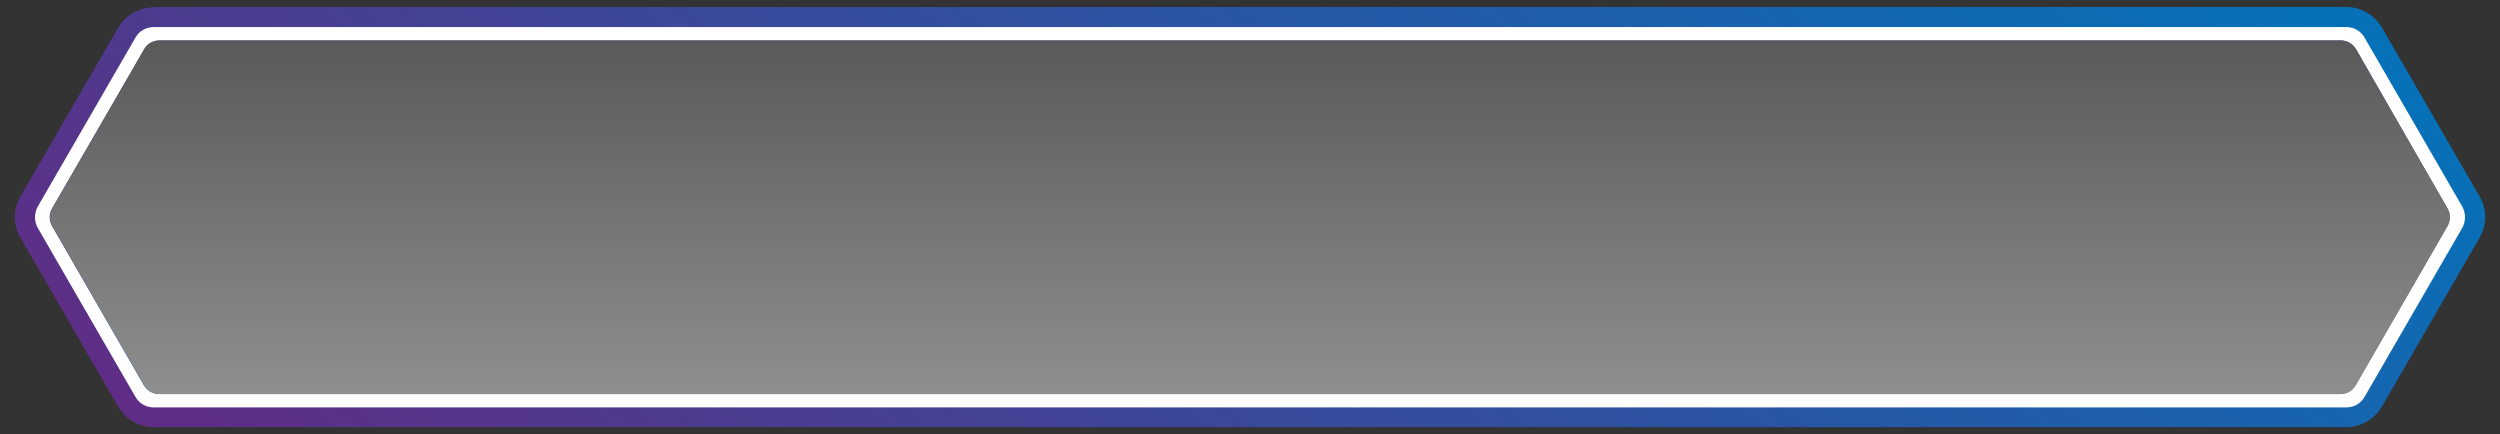 <?xml version="1.0" encoding="utf-8"?>
<!-- Generator: Adobe Illustrator 19.1.0, SVG Export Plug-In . SVG Version: 6.00 Build 0)  -->
<svg version="1.1" id="Layer_1" xmlns="http://www.w3.org/2000/svg" xmlns:xlink="http://www.w3.org/1999/xlink" x="0px" y="0px"
	 viewBox="-165 8127 748 130" style="enable-background:new -165 8127 748 130;" xml:space="preserve">
<rect x="-165" y="8127" width="748" height="130" fill="#333333" stroke="none"/>
<style type="text/css">
	.st0{clip-path:url(#SVGID_2_);fill:url(#SVGID_3_);}
	.st1{fill:#FFFFFF;}
	.st2{clip-path:url(#SVGID_5_);fill:url(#SVGID_6_);}
	.st3{clip-path:url(#SVGID_8_);fill:url(#SVGID_9_);}
</style>
<g>
	<g>
		<g>
			<g>
				<defs>
					<path id="SVGID_1_" d="M-119,8129.2c-4.4,0-8.5,2.4-10.7,6.2l-29.2,50.4c-2.2,3.8-2.2,8.5,0,12.3l29.2,50.5
						c2.2,3.8,6.3,6.2,10.7,6.2h656c4.4,0,8.5-2.4,10.7-6.2l29.2-50.5c2.2-3.8,2.2-8.5,0-12.3l-29.2-50.5c-2.2-3.8-6.3-6.2-10.7-6.2
						h-656V8129.2z"/>
				</defs>
				<clipPath id="SVGID_2_">
					<use xlink:href="#SVGID_1_"  style="overflow:visible;"/>
				</clipPath>
				
					<linearGradient id="SVGID_3_" gradientUnits="userSpaceOnUse" x1="-484.592" y1="15348.062" x2="-483.592" y2="15348.062" gradientTransform="matrix(-318.532 420.133 -420.133 -318.532 6294249 5100410)">
					<stop  offset="0" style="stop-color:#0671B8"/>
					<stop  offset="1" style="stop-color:#682680"/>
				</linearGradient>
				<polygon class="st0" points="639.6,8175 308.9,8611.2 -221.6,8209 109.1,7772.8 				"/>
			</g>
		</g>
		<path class="st1" d="M537,8135.1h-656c-2.3,0-4.4,1.2-5.5,3.2l-29.2,50.5c-1.1,2-1.1,4.4,0,6.4l29.2,50.5c1.1,2,3.2,3.2,5.5,3.2
			h656c2.3,0,4.4-1.2,5.5-3.2l29.2-50.5c1.1-2,1.1-4.4,0-6.4l-29.2-50.5C541.4,8136.3,539.3,8135.1,537,8135.1"/>
		<g>
			<g>
				<defs>
					<path id="SVGID_4_" d="M-117.3,8139.1c-1.9,0-3.7,1-4.6,2.7l-27.5,47.5c-1,1.7-1,3.7,0,5.4l27.4,47.5c1,1.7,2.7,2.7,4.6,2.7
						h652.6c1.9,0,3.7-1,4.6-2.7l27.4-47.5c1-1.7,1-3.7,0-5.4l-27.2-47.5c-1-1.7-2.7-2.7-4.6-2.7H-117.3z"/>
				</defs>
				<clipPath id="SVGID_5_">
					<use xlink:href="#SVGID_4_"  style="overflow:visible;"/>
				</clipPath>
				
					<linearGradient id="SVGID_6_" gradientUnits="userSpaceOnUse" x1="-533.808" y1="15357.849" x2="-532.808" y2="15357.849" gradientTransform="matrix(0 -200.626 200.626 0 -3080982.25 -98788.781)">
					<stop  offset="0" style="stop-color:#0671B8"/>
					<stop  offset="1" style="stop-color:#682680"/>
				</linearGradient>
				<rect x="-150.4" y="8139.1" class="st2" width="718.7" height="105.8"/>
			</g>
		</g>
	</g>
</g>
<g>
	<defs>
		<path id="SVGID_7_" d="M-117.3,8139.1c-1.9,0-3.7,1-4.6,2.7l-27.4,47.5c-1,1.7-1,3.7,0,5.4l27.4,47.5c1,1.7,2.7,2.7,4.6,2.7h652.6
			c1.9,0,3.7-1,4.6-2.7l27.4-47.5c1-1.7,1-3.7,0-5.4l-27.4-47.5c-1-1.7-2.7-2.7-4.6-2.7H-117.3z"/>
	</defs>
	<clipPath id="SVGID_8_">
		<use xlink:href="#SVGID_7_"  style="overflow:visible;"/>
	</clipPath>
	
		<linearGradient id="SVGID_9_" gradientUnits="userSpaceOnUse" x1="-332.372" y1="9152.005" x2="-331.372" y2="9152.005" gradientTransform="matrix(0 -200.626 -200.626 0 1836343.875 -58375.383)">
		<stop  offset="0" style="stop-color:#B1B1B1"/>
		<stop  offset="1" style="stop-color:#4D4D4D"/>
	</linearGradient>
	<rect x="-150.4" y="8139.1" class="st3" width="718.7" height="105.8"/>
</g>
</svg>
